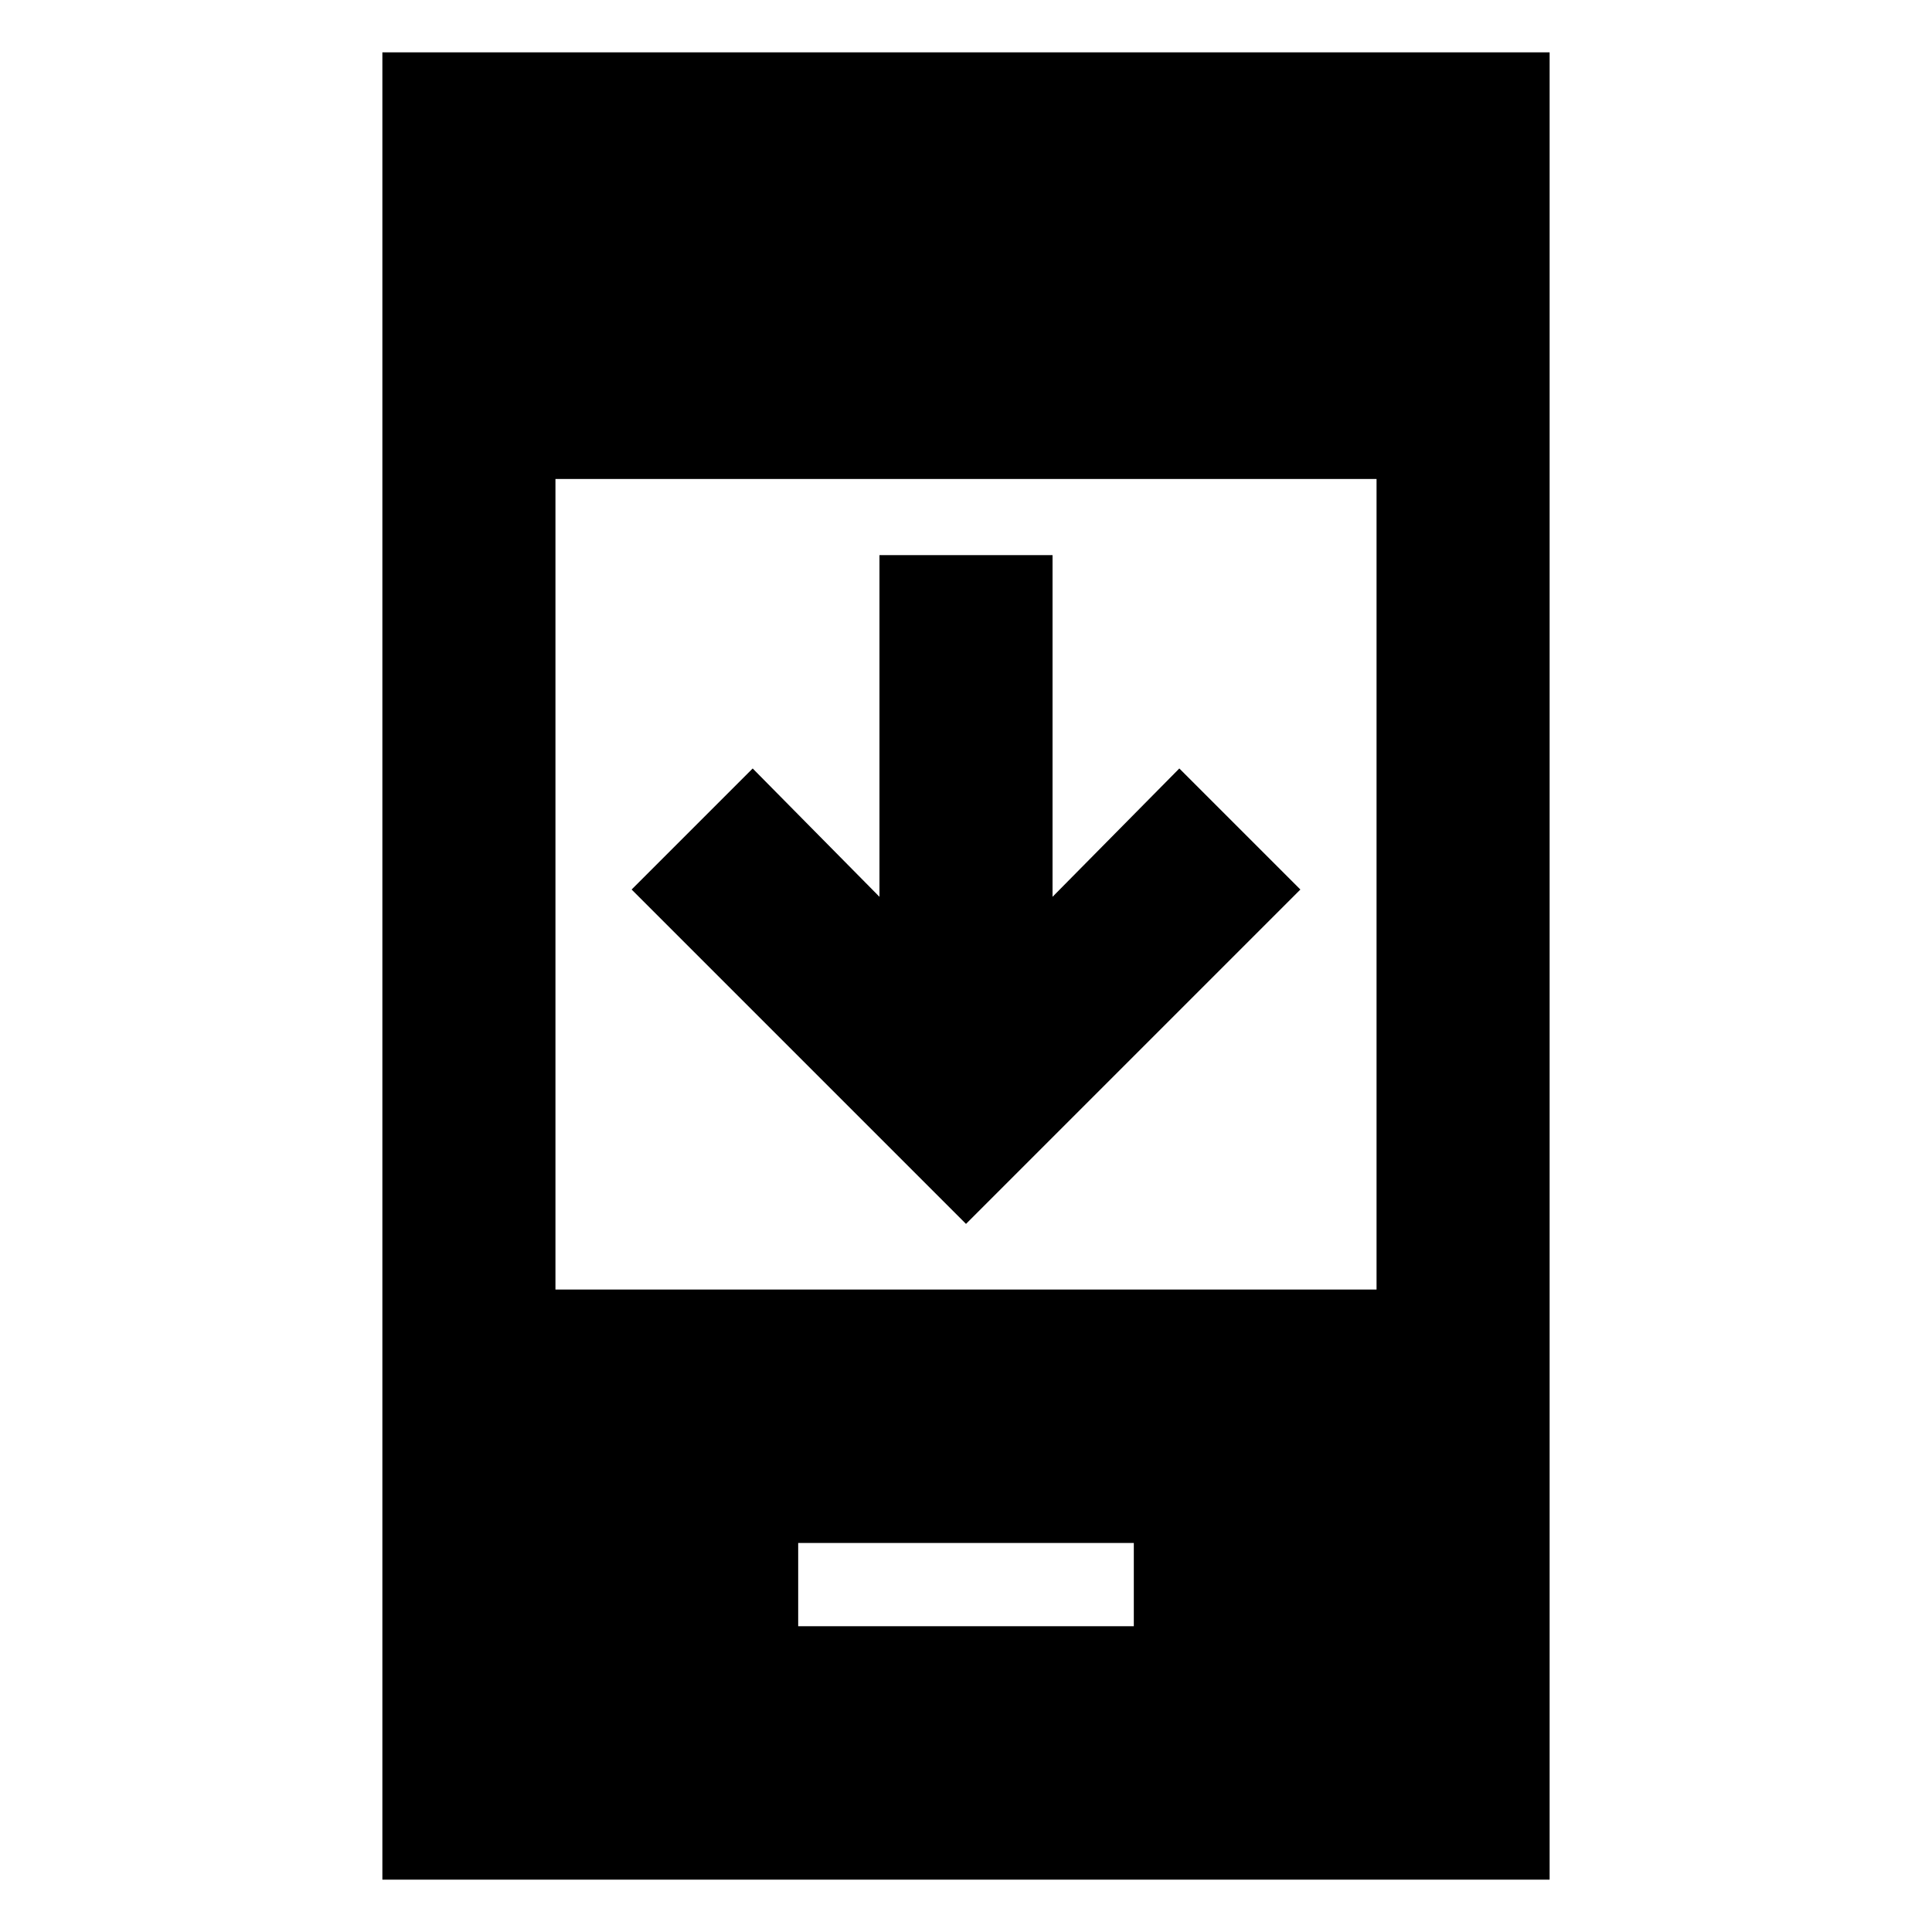 <svg xmlns="http://www.w3.org/2000/svg" height="24" viewBox="0 -960 960 960" width="24"><path d="M646.153-518 480-351.847 313.847-518 374-578.153l63.001 63.77v-169.77h85.998v169.77L586-578.153 646.153-518ZM396.616-151.924h166.768v-41.384H396.616v41.384ZM190.001-26.001V-934h579.998v907.998H190.001ZM276-319.23h408v-402.771H276v402.771Z"/></svg>